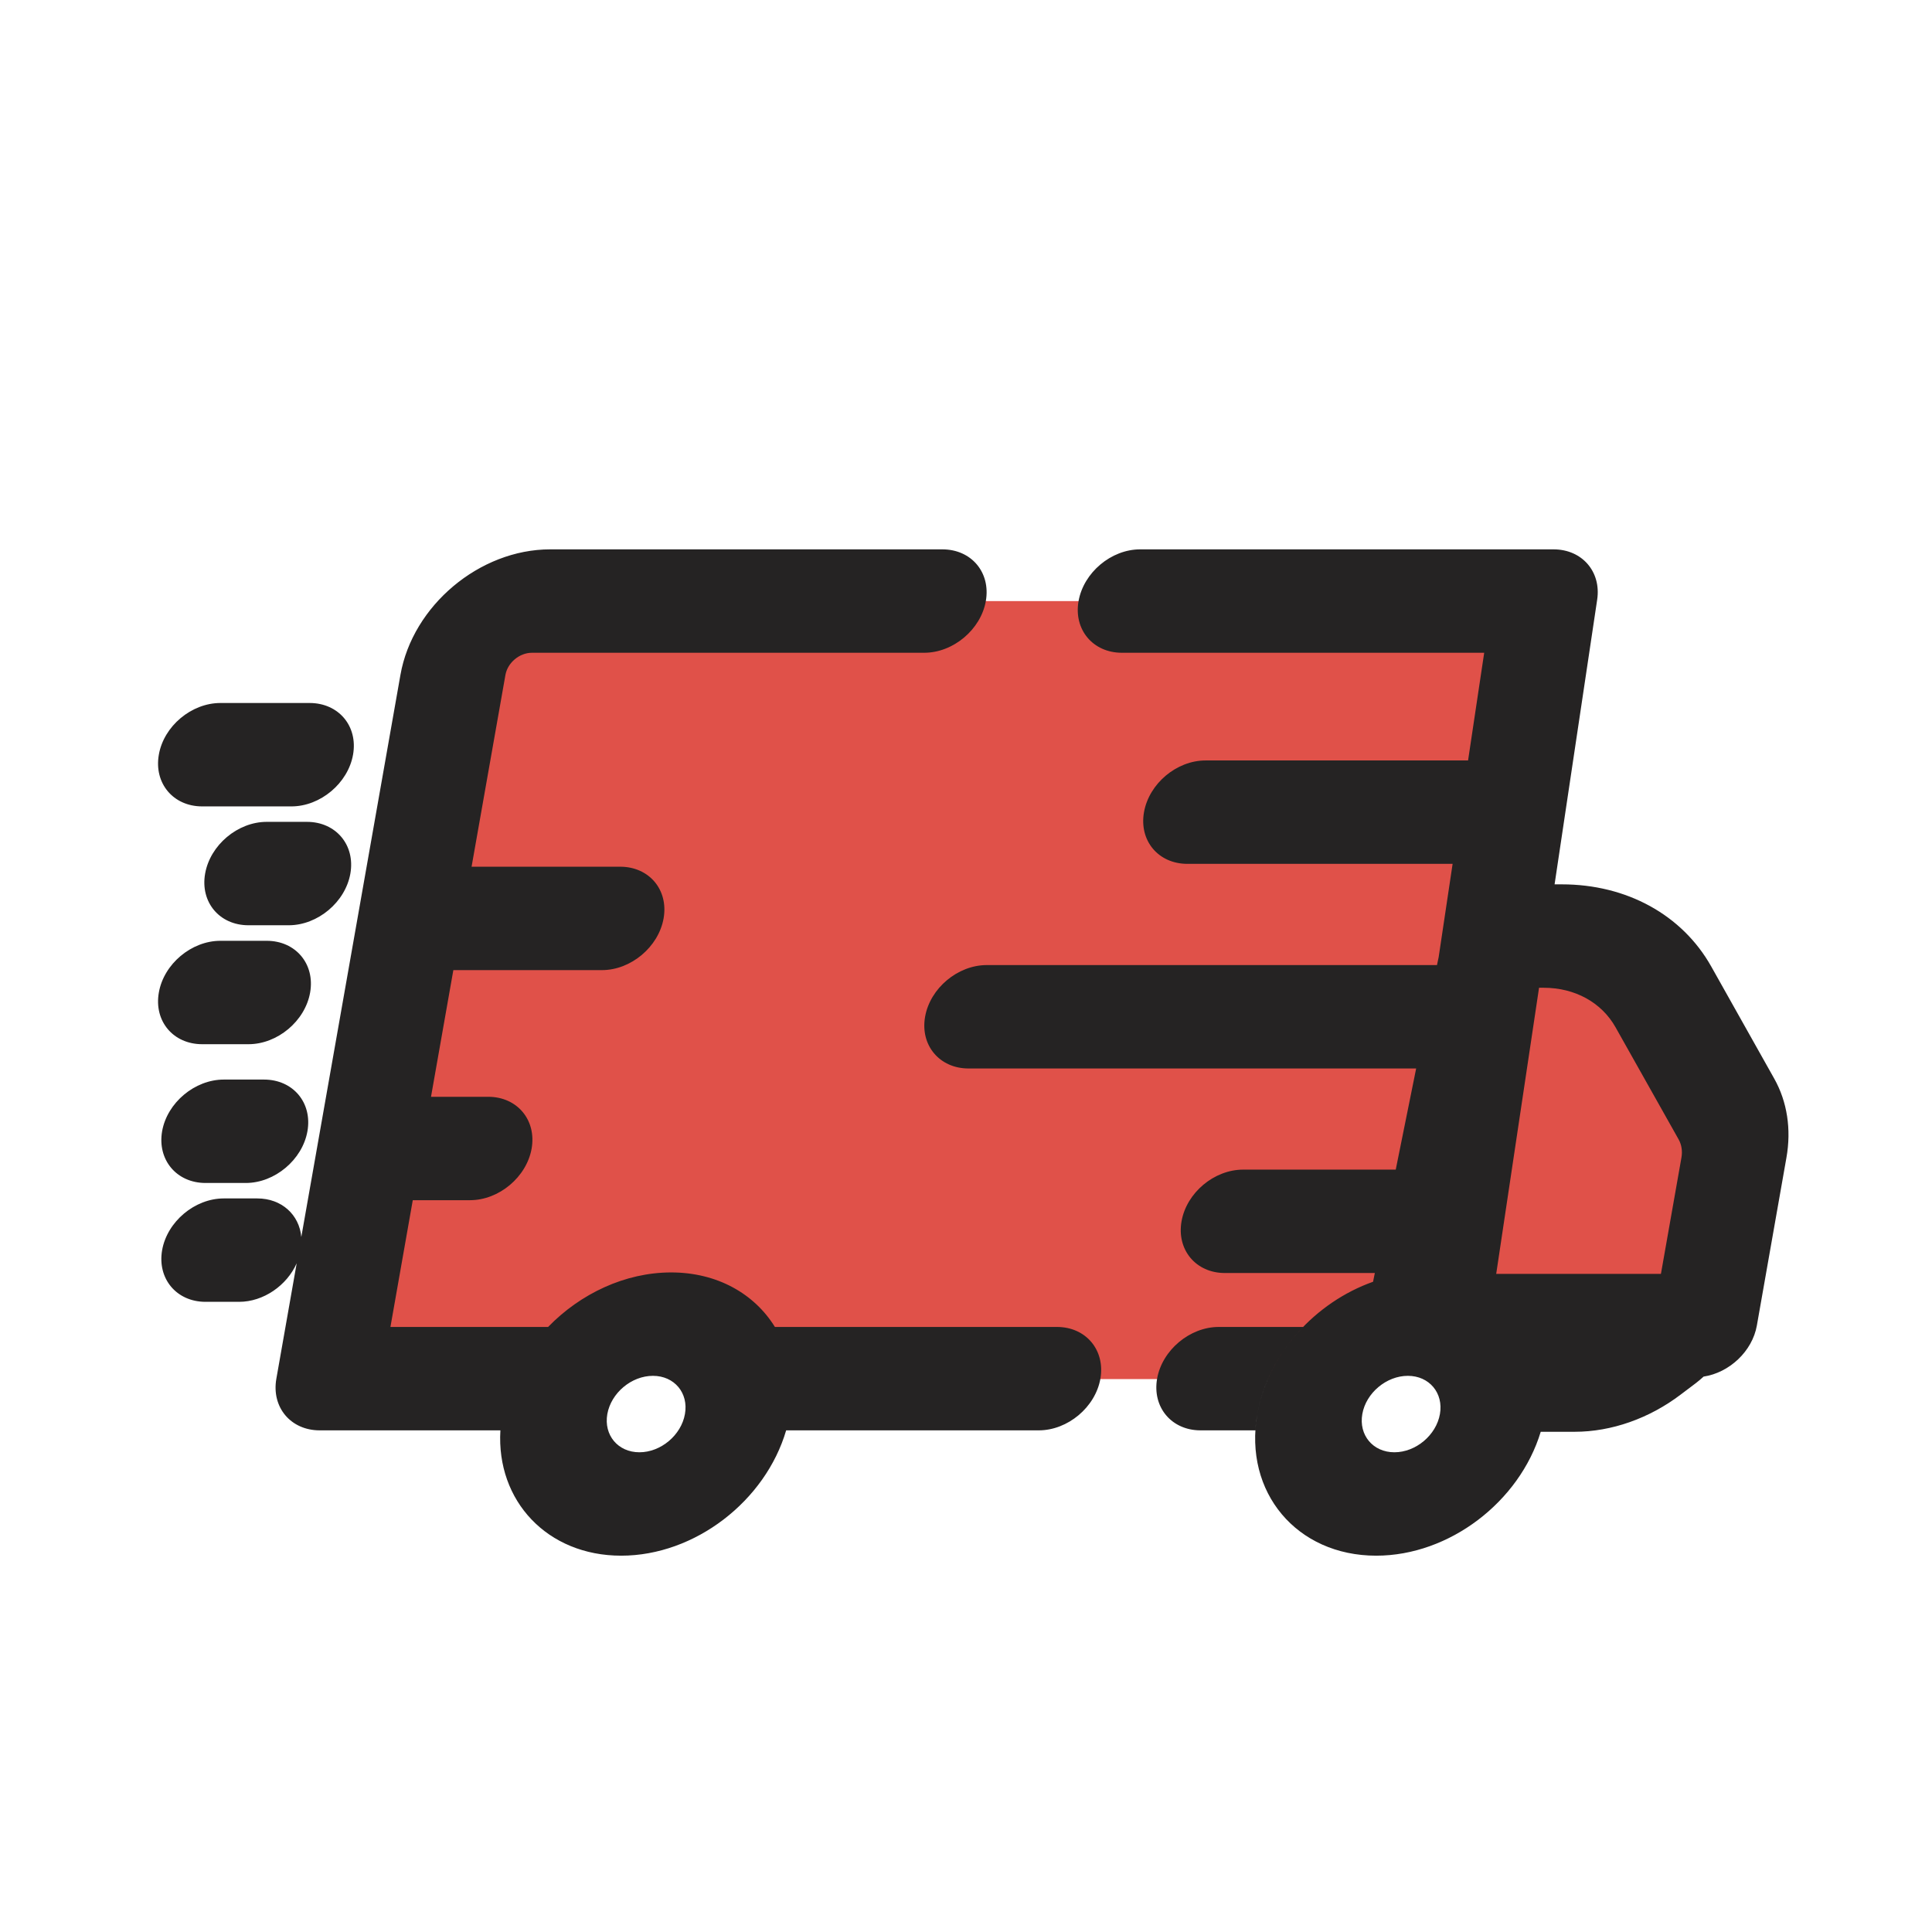 <svg width="23" height="23" viewBox="0 0 23 23" fill="none" xmlns="http://www.w3.org/2000/svg">
<g clip-path="url(#clip0_607_5169)">
<path fill-rule="evenodd" clip-rule="evenodd" d="M5.457 7.156H18.297L17.702 11.36H18.13H19.628L20.717 13.678L20.346 15.785H16.922L17.033 15.153C16.235 15.153 15.47 15.69 15.152 16.418H9.315C9.219 15.765 8.682 15.293 7.95 15.293C7.217 15.293 6.514 15.765 6.188 16.418H3.97L5.457 7.156Z" fill="#E05149"/>
<path fill-rule="evenodd" clip-rule="evenodd" d="M6.017 8.035C6.043 7.889 6.184 7.771 6.332 7.771H8.648H11.002C11.348 7.771 11.676 7.495 11.736 7.156C11.796 6.816 11.565 6.54 11.219 6.54H8.865H6.549C5.71 6.54 4.912 7.209 4.767 8.035L3.587 14.726C3.563 14.462 3.354 14.267 3.063 14.267H2.664C2.319 14.267 1.99 14.543 1.93 14.883C1.871 15.223 2.102 15.498 2.447 15.498H2.846C3.137 15.498 3.415 15.303 3.532 15.039L3.29 16.413C3.23 16.753 3.461 17.028 3.806 17.028H5.957C5.907 17.868 6.516 18.52 7.395 18.52C8.274 18.52 9.113 17.868 9.359 17.028H10.226H12.366C12.711 17.028 13.04 16.753 13.1 16.413C13.159 16.073 12.928 15.797 12.583 15.797H10.443H9.225C8.981 15.402 8.538 15.148 7.99 15.148C7.441 15.148 6.908 15.402 6.525 15.797H4.648L4.914 14.288H5.595C5.94 14.288 6.269 14.013 6.329 13.673C6.388 13.333 6.157 13.057 5.812 13.057H5.131L5.397 11.549H7.166C7.511 11.549 7.84 11.273 7.9 10.933C7.96 10.593 7.728 10.318 7.383 10.318H5.614L6.017 8.035ZM13.573 6.54C13.228 6.54 12.9 6.816 12.84 7.156C12.78 7.495 13.011 7.771 13.356 7.771H17.669L17.477 9.053H14.352C14.007 9.053 13.679 9.329 13.619 9.669C13.559 10.009 13.79 10.284 14.136 10.284H17.293L17.127 11.394L17.107 11.489H11.747C11.402 11.489 11.073 11.764 11.013 12.104C10.953 12.444 11.185 12.72 11.53 12.72H16.859L16.616 13.924H14.8C14.454 13.924 14.126 14.199 14.066 14.539C14.006 14.879 14.237 15.155 14.582 15.155H16.367L16.346 15.259C15.66 15.502 15.095 16.115 14.968 16.834C14.804 17.765 15.437 18.52 16.383 18.52C17.256 18.52 18.09 17.877 18.342 17.045H18.746C19.183 17.045 19.634 16.887 20.011 16.6L20.191 16.464C20.222 16.44 20.252 16.415 20.281 16.388C20.587 16.342 20.861 16.087 20.915 15.78L21.267 13.782C21.327 13.444 21.276 13.115 21.122 12.841L20.372 11.506C20.027 10.892 19.366 10.528 18.594 10.528H18.507L19.014 7.139C19.064 6.806 18.834 6.54 18.495 6.54H13.573ZM17.812 15.165L18.322 11.759H18.377C18.749 11.759 19.067 11.934 19.233 12.23L19.984 13.565C20.019 13.628 20.031 13.704 20.017 13.782L19.773 15.165H17.812ZM14.945 17.028C14.949 16.964 14.957 16.9 14.968 16.834C15.037 16.443 15.236 16.083 15.513 15.797H14.509C14.164 15.797 13.835 16.073 13.775 16.413C13.716 16.753 13.947 17.028 14.292 17.028H14.945ZM8.154 16.834C8.11 17.085 7.867 17.289 7.612 17.289C7.357 17.289 7.186 17.085 7.23 16.834C7.275 16.583 7.517 16.379 7.773 16.379C8.028 16.379 8.199 16.583 8.154 16.834ZM16.6 17.289C16.855 17.289 17.098 17.085 17.142 16.834C17.186 16.583 17.015 16.379 16.76 16.379C16.505 16.379 16.262 16.583 16.218 16.834C16.174 17.085 16.345 17.289 16.6 17.289ZM2.624 8.369C2.279 8.369 1.95 8.644 1.891 8.984C1.831 9.324 2.062 9.6 2.407 9.6H3.469C3.814 9.6 4.143 9.324 4.203 8.984C4.263 8.644 4.031 8.369 3.686 8.369H2.624ZM3.175 9.784C2.83 9.784 2.502 10.06 2.442 10.4C2.382 10.74 2.613 11.015 2.958 11.015H3.437C3.782 11.015 4.111 10.74 4.171 10.4C4.231 10.06 3.999 9.784 3.654 9.784H3.175ZM2.624 11.2C2.279 11.2 1.95 11.476 1.891 11.816C1.831 12.156 2.062 12.431 2.407 12.431H2.958C3.303 12.431 3.632 12.156 3.692 11.816C3.752 11.476 3.52 11.2 3.175 11.2H2.624ZM2.664 12.852C2.319 12.852 1.99 13.127 1.93 13.467C1.871 13.807 2.102 14.083 2.447 14.083H2.926C3.271 14.083 3.6 13.807 3.66 13.467C3.72 13.127 3.488 12.852 3.143 12.852H2.664Z" fill="#252323"/>
</g>
<defs>
<clipPath id="clip0_607_5169">
<rect width="23" height="23" fill="white"/>
</clipPath>
</defs>
</svg>
